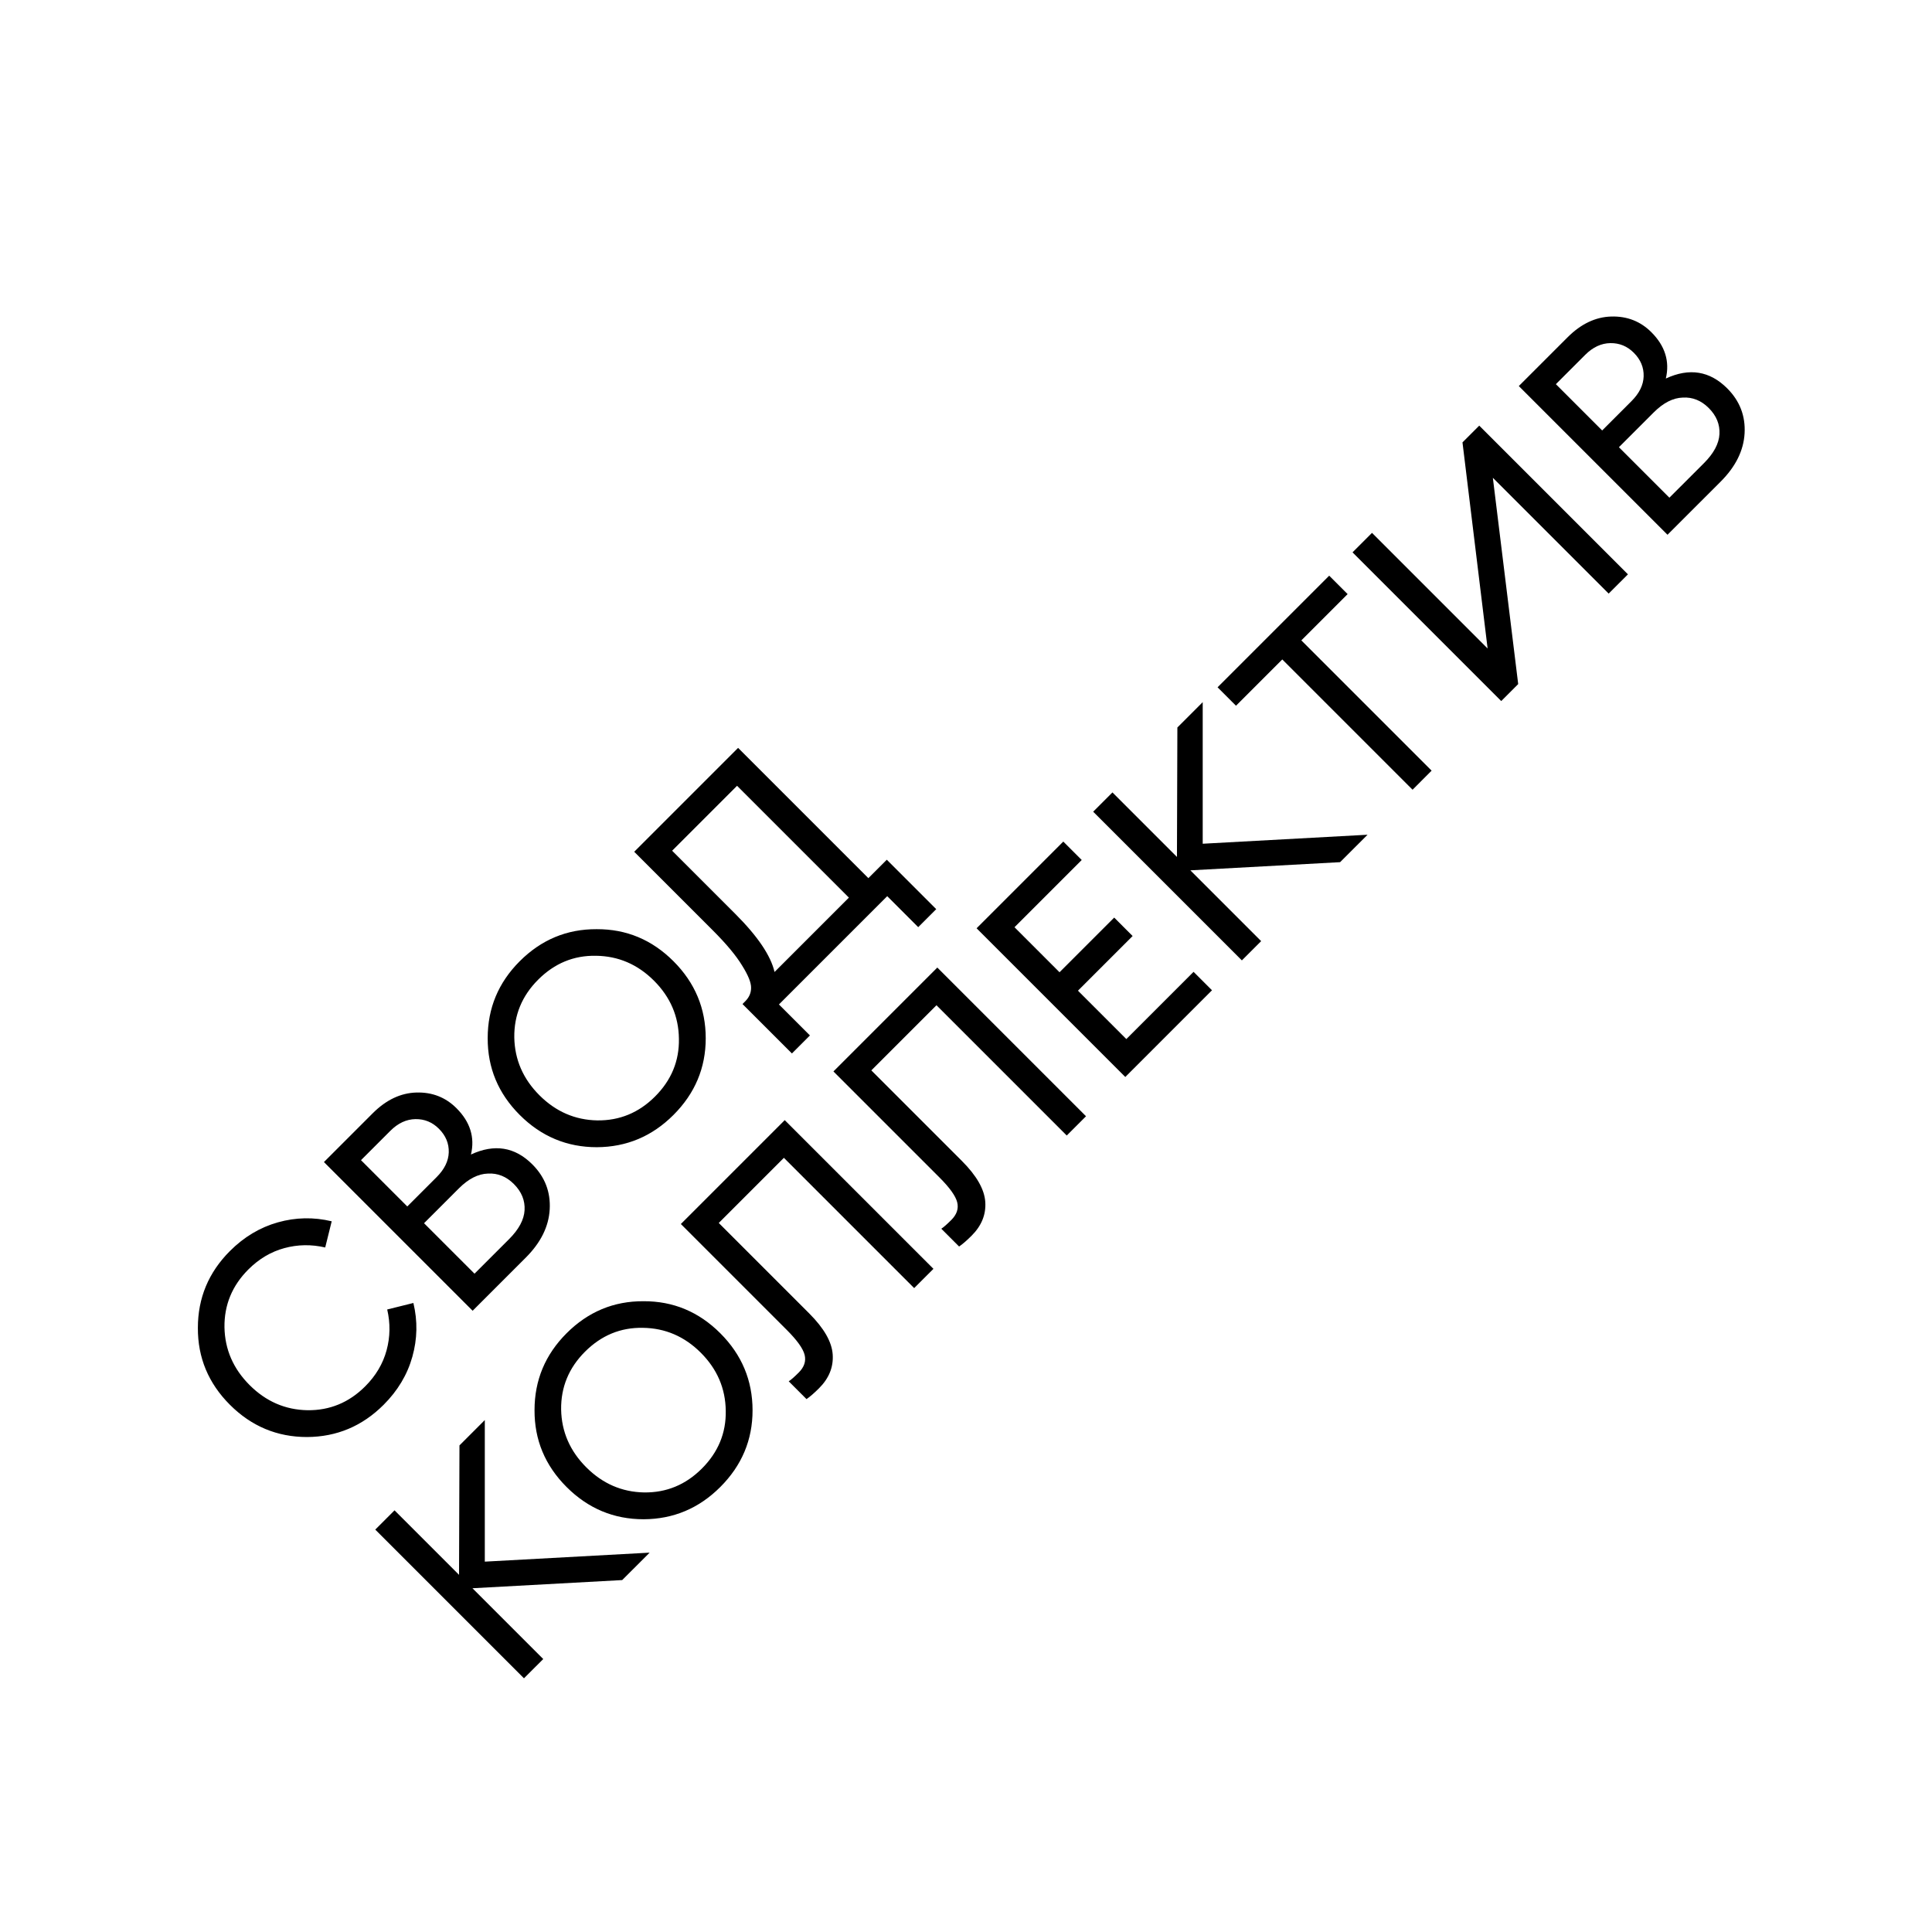 <svg width="287" height="287" viewBox="0 0 287 287" fill="none" xmlns="http://www.w3.org/2000/svg">
<mask id="mask0_661_7927" style="mask-type:alpha" maskUnits="userSpaceOnUse" x="0" y="0" width="287" height="287">
<rect width="287" height="287" fill="#D9D9D9"/>
</mask>
<g mask="url(#mask0_661_7927)">
<path d="M56.991 208.68C53.817 211.854 50.022 213.451 45.603 213.471C41.165 213.471 37.348 211.874 34.154 208.68C30.96 205.486 29.373 201.68 29.394 197.262C29.394 192.823 30.981 189.017 34.154 185.843C36.249 183.748 38.624 182.328 41.279 181.581C43.934 180.834 46.599 180.782 49.275 181.425L48.31 185.314C46.257 184.837 44.235 184.868 42.243 185.408C40.252 185.947 38.468 187.005 36.892 188.581C34.486 190.987 33.304 193.85 33.345 197.168C33.407 200.466 34.652 203.329 37.079 205.755C39.505 208.182 42.368 209.427 45.666 209.489C48.984 209.53 51.847 208.348 54.253 205.942C55.829 204.366 56.887 202.582 57.426 200.591C57.966 198.6 57.997 196.577 57.52 194.524L61.409 193.559C62.052 196.235 62 198.9 61.253 201.555C60.507 204.21 59.086 206.585 56.991 208.68ZM70.21 194.714L48.12 172.624L55.369 165.375C57.361 163.384 59.528 162.357 61.872 162.295C64.216 162.232 66.197 163.01 67.814 164.628C69.847 166.661 70.563 168.953 69.961 171.504C73.446 169.886 76.484 170.374 79.077 172.966C80.944 174.833 81.805 177.063 81.659 179.656C81.514 182.207 80.332 184.592 78.113 186.812L70.21 194.714ZM70.49 189.207L75.624 184.074C77.076 182.622 77.843 181.19 77.926 179.78C78.009 178.328 77.48 177.032 76.339 175.891C75.219 174.771 73.933 174.252 72.481 174.335C71.029 174.377 69.588 175.113 68.157 176.544L62.992 181.709L70.49 189.207ZM60.503 179.22L64.859 174.864C66.02 173.703 66.622 172.479 66.663 171.193C66.705 169.865 66.217 168.694 65.201 167.677C64.226 166.702 63.065 166.225 61.716 166.246C60.368 166.267 59.123 166.848 57.983 167.988L53.627 172.344L60.503 179.22ZM97.306 162.889C99.733 160.462 100.915 157.6 100.853 154.302C100.812 150.983 99.578 148.11 97.151 145.683C94.724 143.257 91.851 142.023 88.532 141.981C85.234 141.919 82.372 143.101 79.945 145.528C77.539 147.934 76.357 150.796 76.398 154.115C76.461 157.413 77.705 160.275 80.132 162.702C82.559 165.129 85.421 166.373 88.719 166.436C92.038 166.477 94.9 165.295 97.306 162.889ZM100.044 165.627C96.871 168.8 93.075 170.397 88.657 170.418C84.218 170.418 80.402 168.821 77.207 165.627C74.013 162.432 72.427 158.626 72.447 154.208C72.447 149.77 74.034 145.963 77.207 142.79C80.402 139.596 84.208 138.009 88.626 138.03C93.044 138.009 96.85 139.596 100.044 142.79C103.238 145.984 104.836 149.801 104.836 154.239C104.836 158.637 103.238 162.432 100.044 165.627ZM136.402 137.731L131.798 133.127L115.712 149.212L120.317 153.816L117.641 156.492L110.299 149.15L110.703 148.745C111.284 148.164 111.574 147.501 111.574 146.754C111.595 145.986 111.149 144.877 110.237 143.425C109.345 141.952 107.893 140.21 105.881 138.198L94.213 126.531L109.645 111.099L128.997 130.451L131.735 127.713L139.078 135.056L136.402 137.731ZM99.845 126.375L109.241 135.771C112.56 139.09 114.499 141.963 115.059 144.389L126.104 133.344L109.49 116.73L99.845 126.375ZM92.428 234.721L70.183 235.935L80.699 246.451L77.836 249.313L55.746 227.223L58.609 224.361L68.191 233.944L68.254 214.716L72.018 210.951V231.983L96.504 230.646L92.428 234.721ZM104.264 218.156C106.691 215.73 107.873 212.867 107.811 209.569C107.769 206.251 106.535 203.378 104.109 200.951C101.682 198.524 98.809 197.29 95.49 197.249C92.192 197.186 89.33 198.369 86.903 200.795C84.497 203.201 83.315 206.064 83.356 209.383C83.419 212.68 84.663 215.543 87.09 217.97C89.517 220.396 92.379 221.641 95.677 221.703C98.996 221.745 101.858 220.562 104.264 218.156ZM107.002 220.894C103.829 224.068 100.033 225.665 95.615 225.686C91.176 225.686 87.359 224.088 84.165 220.894C80.971 217.7 79.384 213.894 79.405 209.476C79.405 205.037 80.992 201.231 84.165 198.058C87.359 194.863 91.166 193.277 95.584 193.297C100.002 193.277 103.808 194.863 107.002 198.058C110.196 201.252 111.793 205.068 111.793 209.507C111.793 213.904 110.196 217.7 107.002 220.894ZM116.885 197.571L101.142 181.828L116.574 166.396L138.664 188.486L135.801 191.348L116.449 171.996L106.773 181.672L120.214 195.113C122.412 197.312 123.574 199.344 123.698 201.211C123.823 203.078 123.149 204.748 121.676 206.22C120.95 206.946 120.328 207.485 119.809 207.838L117.165 205.194C117.497 204.986 117.994 204.551 118.658 203.887C119.467 203.078 119.757 202.207 119.529 201.273C119.301 200.34 118.42 199.106 116.885 197.571ZM139.551 174.905L123.808 159.162L139.24 143.73L161.33 165.82L158.467 168.682L139.115 149.33L129.439 159.006L142.88 172.447C145.078 174.646 146.24 176.678 146.364 178.545C146.489 180.412 145.815 182.081 144.342 183.554C143.616 184.28 142.994 184.819 142.475 185.172L139.831 182.527C140.163 182.32 140.66 181.884 141.324 181.221C142.133 180.412 142.423 179.541 142.195 178.607C141.967 177.674 141.086 176.44 139.551 174.905ZM167.164 159.986L145.074 137.896L157.954 125.015L160.692 127.753L150.705 137.74L157.394 144.429L165.515 136.309L168.253 139.047L160.132 147.167L167.319 154.354L177.306 144.367L180.044 147.105L167.164 159.986ZM199.074 128.075L176.829 129.289L187.345 139.805L184.482 142.667L162.392 120.577L165.255 117.715L174.837 127.298L174.9 108.07L178.664 104.305V125.337L203.15 124L199.074 128.075ZM209.836 117.314L190.484 97.961L183.608 104.837L180.87 102.099L197.453 85.516L200.191 88.254L193.315 95.13L212.667 114.482L209.836 117.314ZM225.529 101.621L223.009 104.141L200.919 82.051L203.812 79.157L220.986 96.332L217.253 65.717L219.742 63.228L241.832 85.318L238.969 88.18L221.764 70.975L225.529 101.621ZM247.71 79.439L225.62 57.349L232.87 50.1C234.861 48.109 237.028 47.082 239.372 47.02C241.716 46.958 243.697 47.735 245.315 49.353C247.347 51.386 248.063 53.678 247.461 56.229C250.946 54.611 253.985 55.099 256.578 57.691C258.444 59.558 259.305 61.788 259.16 64.381C259.015 66.932 257.832 69.317 255.613 71.537L247.71 79.439ZM247.99 73.932L253.124 68.799C254.576 67.347 255.343 65.915 255.426 64.505C255.509 63.053 254.98 61.757 253.84 60.616C252.72 59.496 251.434 58.977 249.982 59.06C248.53 59.102 247.088 59.838 245.657 61.269L240.492 66.434L247.99 73.932ZM238.003 63.945L242.359 59.589C243.521 58.428 244.122 57.204 244.164 55.918C244.205 54.59 243.718 53.419 242.701 52.402C241.726 51.427 240.565 50.95 239.217 50.971C237.868 50.992 236.624 51.572 235.483 52.713L231.127 57.069L238.003 63.945Z" fill="black"/>
</g>
</svg>
